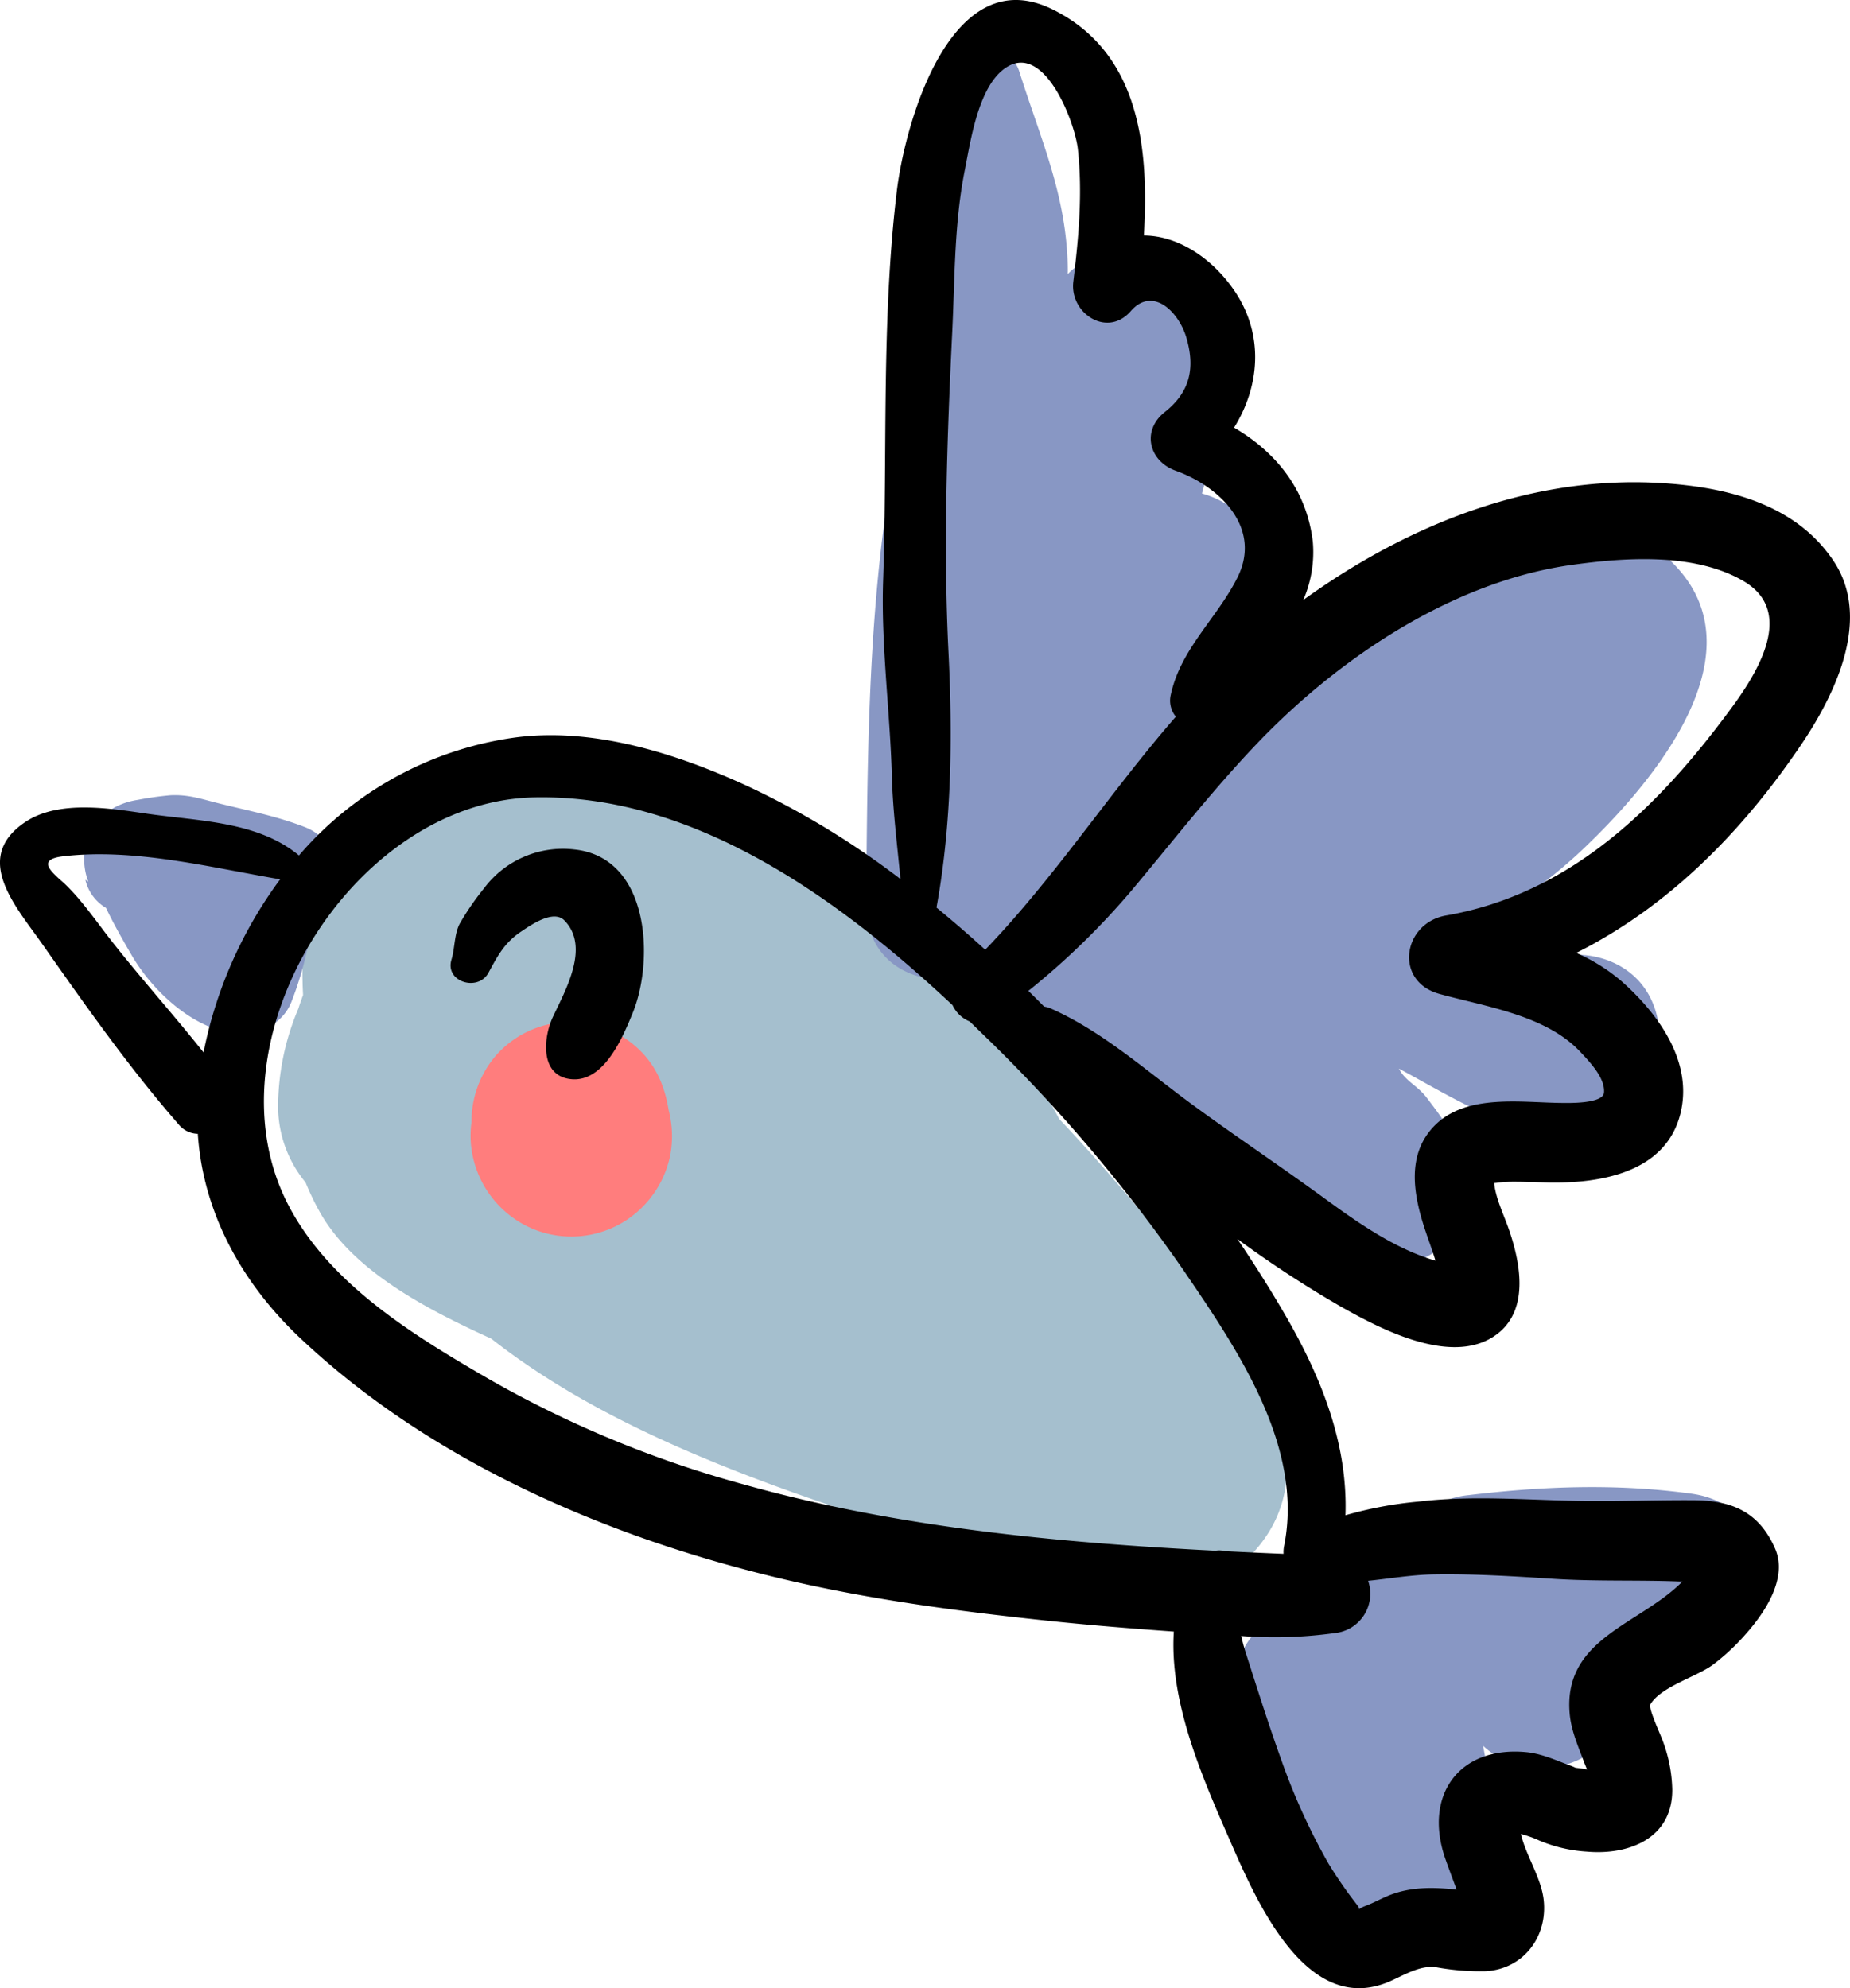<svg xmlns="http://www.w3.org/2000/svg" viewBox="0 0 326.747 351.092"><title>pajaro</title><g id="Capa_2" data-name="Capa 2"><g id="Objects"><path d="M222.477,241.679c-3-7.608-8.456-14.355-14.972-20.487-6.582-8.083-13.3-16.061-20.429-23.593-10.951-20.907-33.088-37.441-50.741-50.568-22.622-16.821-63.818-24.037-79.436,6.413-3.073,5.977-3.8,13.98-3.373,22.258-.283.8-.58,1.592-.825,2.4a44.388,44.388,0,0,0-3.577,17.741,21.129,21.129,0,0,0,4.849,12.966,46.715,46.715,0,0,0,2.6,5.386c5.988,10.5,19.336,17.247,30.187,22.193,27.414,21.531,66.43,31.209,99.189,42.277,13.052,4.408,30.141,5.087,38.273-8.309C229.644,261.428,227.225,250.76,222.477,241.679Z" fill="#a5bfce"/><path d="M271.417,170.039c-4.9-.972-9.472-2.652-14.068-3.95,7.791-4.837,15.16-9.448,22.066-15.979,11.406-10.781,30.966-33.133,17.394-49.2-15.217-18-42.2-.7-57.432,8.6-11.27,6.883-18.71,19.725-29.348,27.161,5.375-10.291,10.12-20.847,12.747-32.151,2.114-9.092-3.457-15.411-10.483-17.37.1-.386.2-.761.3-1.151,3.089-11.71,8.012-29.712-3.345-38.67-6.857-5.413-15.1-4.434-20.674,1.069,0-.241.011-.478.014-.719-.1-12.969-4.808-23.119-8.562-35.059-1.692-5.379-10.082-4.8-11.022.757-4.209,24.887-8.6,49.949-12.294,75.047-3.473,23.6-3.509,47.08-3.729,70.827-.21,10.085,7.6,14.417,15.384,13.663a14.259,14.259,0,0,0,6.691,3.637c4.928,5.485,10.927,9.718,17.462,13.515,6,3.488,12.4,7.682,18.825,10.866,2.869,3.153,6.105,6.1,8.551,8.908,6,6.9,12.575,12.944,22.02,14.028,8.633.99,18.756-5.172,17.3-15.16-.935-6.383-3.52-10.047-7.328-14.99-1.545-2.005-3.765-2.893-4.8-5l-.008-.014c10.292,5.525,19.5,11.714,32.236,12.063,8.143.223,14.566-8.445,13.962-16.024-.071-.9-.139-1.791-.213-2.688C292.089,169.874,279.941,166.211,271.417,170.039Z" fill="#8897c4"/><path d="M298.651,263.751c-13.243-1.8-26.1-1.309-39.319.276a15.708,15.708,0,0,0-8.557,3.623,21.849,21.849,0,0,0-6.881,1.275c-7.546,2.772-11.019,8.224-12.428,14.862-9.595.388-17.168,10.426-11,21.058,6.279,10.173,6.8,22.411,14.013,32.485,7.625,10.662,26.338,8.235,28.553-5.744,1.253-7.93.4-15.633-1.09-23.3,7.307,6.82,19.241,4.56,24.284-4.431a17.068,17.068,0,0,0,2.31-9.693q1.921.194,3.838.482C312.479,297.67,318.726,266.471,298.651,263.751Z" fill="#8897c4"/><path d="M53.888,146.072c-5.045-1.974-10.148-2.934-15.367-4.242-3.013-.756-5.2-1.55-8.4-1.4a56.235,56.235,0,0,0-5.751.808c-8.241,1.251-10.965,8.727-8.775,14.451l-.521-.341a7.83,7.83,0,0,0,3.645,4.973.465.465,0,0,1,.027.054c1.348,2.825,2.9,5.542,4.471,8.244,3.111,5.352,8.527,10.759,14.395,12.933,4.926,1.822,11.649.959,13.875-4.678a61.388,61.388,0,0,0,2.749-9.095c-.1.413.817-3.247.61-2.669,1.1-3.046.558-.937.3-.757C61.26,160.139,61.524,149.064,53.888,146.072Z" fill="#8897c4"/><path d="M118.1,196.069c-.714-4.423-2.356-8.253-5.851-11.3a17.523,17.523,0,0,0-24.725,1.7,17.851,17.851,0,0,0-4.247,11.685,18.244,18.244,0,0,0-.123,3.607A17.99,17.99,0,0,0,93,216.494a.227.227,0,0,0,.044.022,17.729,17.729,0,0,0,17.844-1.226.459.459,0,0,1,.038-.027,18.037,18.037,0,0,0,7.432-11.175A18.234,18.234,0,0,0,118.1,196.069Z" fill="#ff7d7d"/><path d="M7.418,166.638c7.671,10.912,15.375,21.894,24.164,31.952a4.428,4.428,0,0,0,3.359,1.625c.91,13.9,7.761,26.325,18.012,36.013,23.006,21.728,53.926,35.077,84.375,42.39,15.667,3.766,31.465,5.857,47.461,7.558,7.5.8,15.016,1.4,22.532,1.937-.8,12.264,4.89,25.429,9.595,36.167,4.541,10.375,13.542,32.208,28.6,25.583,2.408-1.061,5.361-2.877,8.11-2.475a43.417,43.417,0,0,0,8.816.7c6.682-.4,10.9-6.123,10.208-12.535-.414-3.933-3.106-7.805-4.035-11.692a18.292,18.292,0,0,1,3.165,1.114,25.592,25.592,0,0,0,8.481,2c7.35.656,15.171-2.292,15.092-11.006a25.978,25.978,0,0,0-1.969-9.29c-.5-1.252-2.256-5.124-1.891-5.718,1.874-3.1,7.987-4.8,10.946-6.918a38.079,38.079,0,0,0,5.778-5.352c3.337-3.707,7.636-9.941,5.288-15.256-2.814-6.384-7.5-8.472-14.321-8.516-7.018-.05-14.011.256-21.039.109-9.137-.193-18.549-.951-27.662.142a68.68,68.68,0,0,0-12.848,2.408c.428-12.5-4.154-24.159-10.556-35.213-2.675-4.631-5.538-9.145-8.524-13.567a198.9,198.9,0,0,0,18.122,11.85c6.93,3.926,19.323,10.5,27.158,5.345,6.383-4.2,4.784-12.736,2.686-18.831-.866-2.547-2.343-5.481-2.623-8.246.125-.012.253-.02.409-.038a21.493,21.493,0,0,1,2.689-.2c2.068-.011,4.133.075,6.2.129,9.129.237,20.957-1.575,23.594-12.142,2.272-9.088-3.784-17.494-10.251-23.268a32.077,32.077,0,0,0-8.134-5.128c16.163-8.1,29.247-21.256,39.746-36.808,5.971-8.843,12.491-22.2,5.7-32.386-6.5-9.765-18.007-12.823-29.114-13.685-23.493-1.823-45.783,7.028-64.553,20.565A21.177,21.177,0,0,0,231.864,95.6c-1.122-9.186-6.535-15.773-13.9-20.087,4.481-7.2,5.364-16.259.144-24.039-3.915-5.831-10-9.862-16.078-9.885.929-15.51-.741-32.324-16.1-39.919C167.913-7.243,159.822,21.844,158.4,33.694c-2.757,22.825-1.654,45.88-2.422,68.8-.384,11.507,1.237,23.2,1.55,34.735.169,5.983.937,12,1.512,18a147.273,147.273,0,0,0-26.929-16.373c-12.624-5.823-27.76-10.645-41.849-8.521A61.343,61.343,0,0,0,52.8,151.065c-7.214-6.022-17.68-6.062-26.561-7.336-6.6-.947-15.847-2.566-21.8,1.448C-4.966,151.525,2.787,160.04,7.418,166.638ZM209.528,59.592c1.569,5.311.727,9.592-3.809,13.176-4.135,3.271-2.811,8.652,1.921,10.349,7.906,2.832,15.3,10.172,10.9,18.9-3.626,7.2-10,12.559-11.747,20.633a4.468,4.468,0,0,0,.883,3.908c-11.652,13.353-21.38,28.4-33.669,41.156q-4.213-3.841-8.606-7.448c2.7-14.8,2.866-30.116,2.122-45.134-.929-18.647-.251-37.872.662-56.551.466-9.511.34-19.2,2.226-28.577,1.052-5.237,2.4-15.032,7.423-18.165,6.734-4.19,12.014,9.8,12.534,14.465.866,7.878.139,15.622-.8,23.457-.662,5.534,5.977,9.975,10.15,5.181C203.611,50.474,208.2,55.1,209.528,59.592Zm.689,135.195c-7.976-5.872-15.542-12.678-24.657-16.71a4.628,4.628,0,0,0-1.15-.326c-.91-.932-1.842-1.854-2.776-2.775a132.754,132.754,0,0,0,18.239-17.743c7.279-8.694,14.281-17.7,22.118-25.909,14.378-15.053,34.481-28.586,55.484-31.552,9.464-1.336,21.854-2.222,30.492,2.859,9.069,5.335,2.61,15.9-2.1,22.307-12.733,17.341-28.378,32.9-50.461,36.727-7.636,1.323-9.263,11.6-1.193,13.843,8.252,2.284,18.825,3.742,24.929,10.269,1.618,1.735,4.372,4.562,4.157,7.165-.163,2-6.331,1.833-7.462,1.822-7.184-.06-16.956-1.681-22.537,4.085-4.836,5-3.694,11.854-1.744,17.893.635,1.957,1.384,3.9,1.975,5.88-7.148-2.1-13.6-6.632-19.538-10.962C226.151,205.934,218.058,200.547,210.217,194.787Zm9.8,97.059c-.327-1.013-.572-1.987-.79-2.95a77.42,77.42,0,0,0,16.517-.514,6.974,6.974,0,0,0,5.89-9.223c3.836-.4,7.691-1.062,11.51-1.133,7.124-.124,14.218.326,21.328.784,7.369.473,14.735.177,22.061.463.2.009.417,0,.627,0-7.541,7.643-21.08,9.993-19.925,23.321.259,3,1.479,5.721,2.515,8.5.155.417.351.88.545,1.354-.678-.114-1.362-.207-2.046-.29a7.757,7.757,0,0,0-1.15-.463c-2.384-.909-4.936-2.043-7.508-2.286-11.948-1.137-18.252,7.678-14.283,18.925.635,1.794,1.3,3.573,1.967,5.353-4.155-.452-8.323-.546-12.311,1.165-1.253.541-2.484,1.211-3.762,1.694-1.945.73-.646.977-1.447-.088a76.019,76.019,0,0,1-5.157-7.441,112.321,112.321,0,0,1-8.306-18.271C224.04,304.5,222.046,298.171,220.019,291.846ZM94.25,140.811c28.283-.651,53.839,17.808,73.984,36.686a5.733,5.733,0,0,0,3.035,2.885c.831.806,1.662,1.61,2.479,2.409A278.036,278.036,0,0,1,208.9,224.116c9.448,13.876,21.437,31.221,17.9,48.874a5.42,5.42,0,0,0-.1,1.4q-5.169-.208-10.355-.471a3.653,3.653,0,0,0-1.656-.078c-28.147-1.441-56.547-4.156-83.587-11.781A192.5,192.5,0,0,1,86.658,243.7C73.385,236.014,58.378,226.974,51,212.942,35.9,184.216,62.121,141.553,94.25,140.811Zm-83.072,10.4c12.594-1.474,25.916,1.959,38.3,4.065a76.4,76.4,0,0,0-13.528,30.568c-5.28-6.653-10.982-12.974-16.215-19.643-2.73-3.472-5.694-7.879-8.99-10.749C8.358,153.367,7.029,151.7,11.178,151.212Z"/><path d="M79.735,169.471c.61-2.012.485-4.472,1.449-6.34a47.945,47.945,0,0,1,4.321-6.286A17.381,17.381,0,0,1,101.382,150c13.419,1.342,14.15,19.565,10.393,28.813-1.744,4.288-5.042,12.194-10.739,11.769-5.656-.425-5.171-7.182-3.373-11.026,2.207-4.706,6.584-12.336,2.027-17.011-1.934-1.986-5.9.787-7.595,1.921-3.021,2.019-4.179,4.295-5.838,7.336C84.418,175.168,78.548,173.394,79.735,169.471Z"/></g></g></svg>